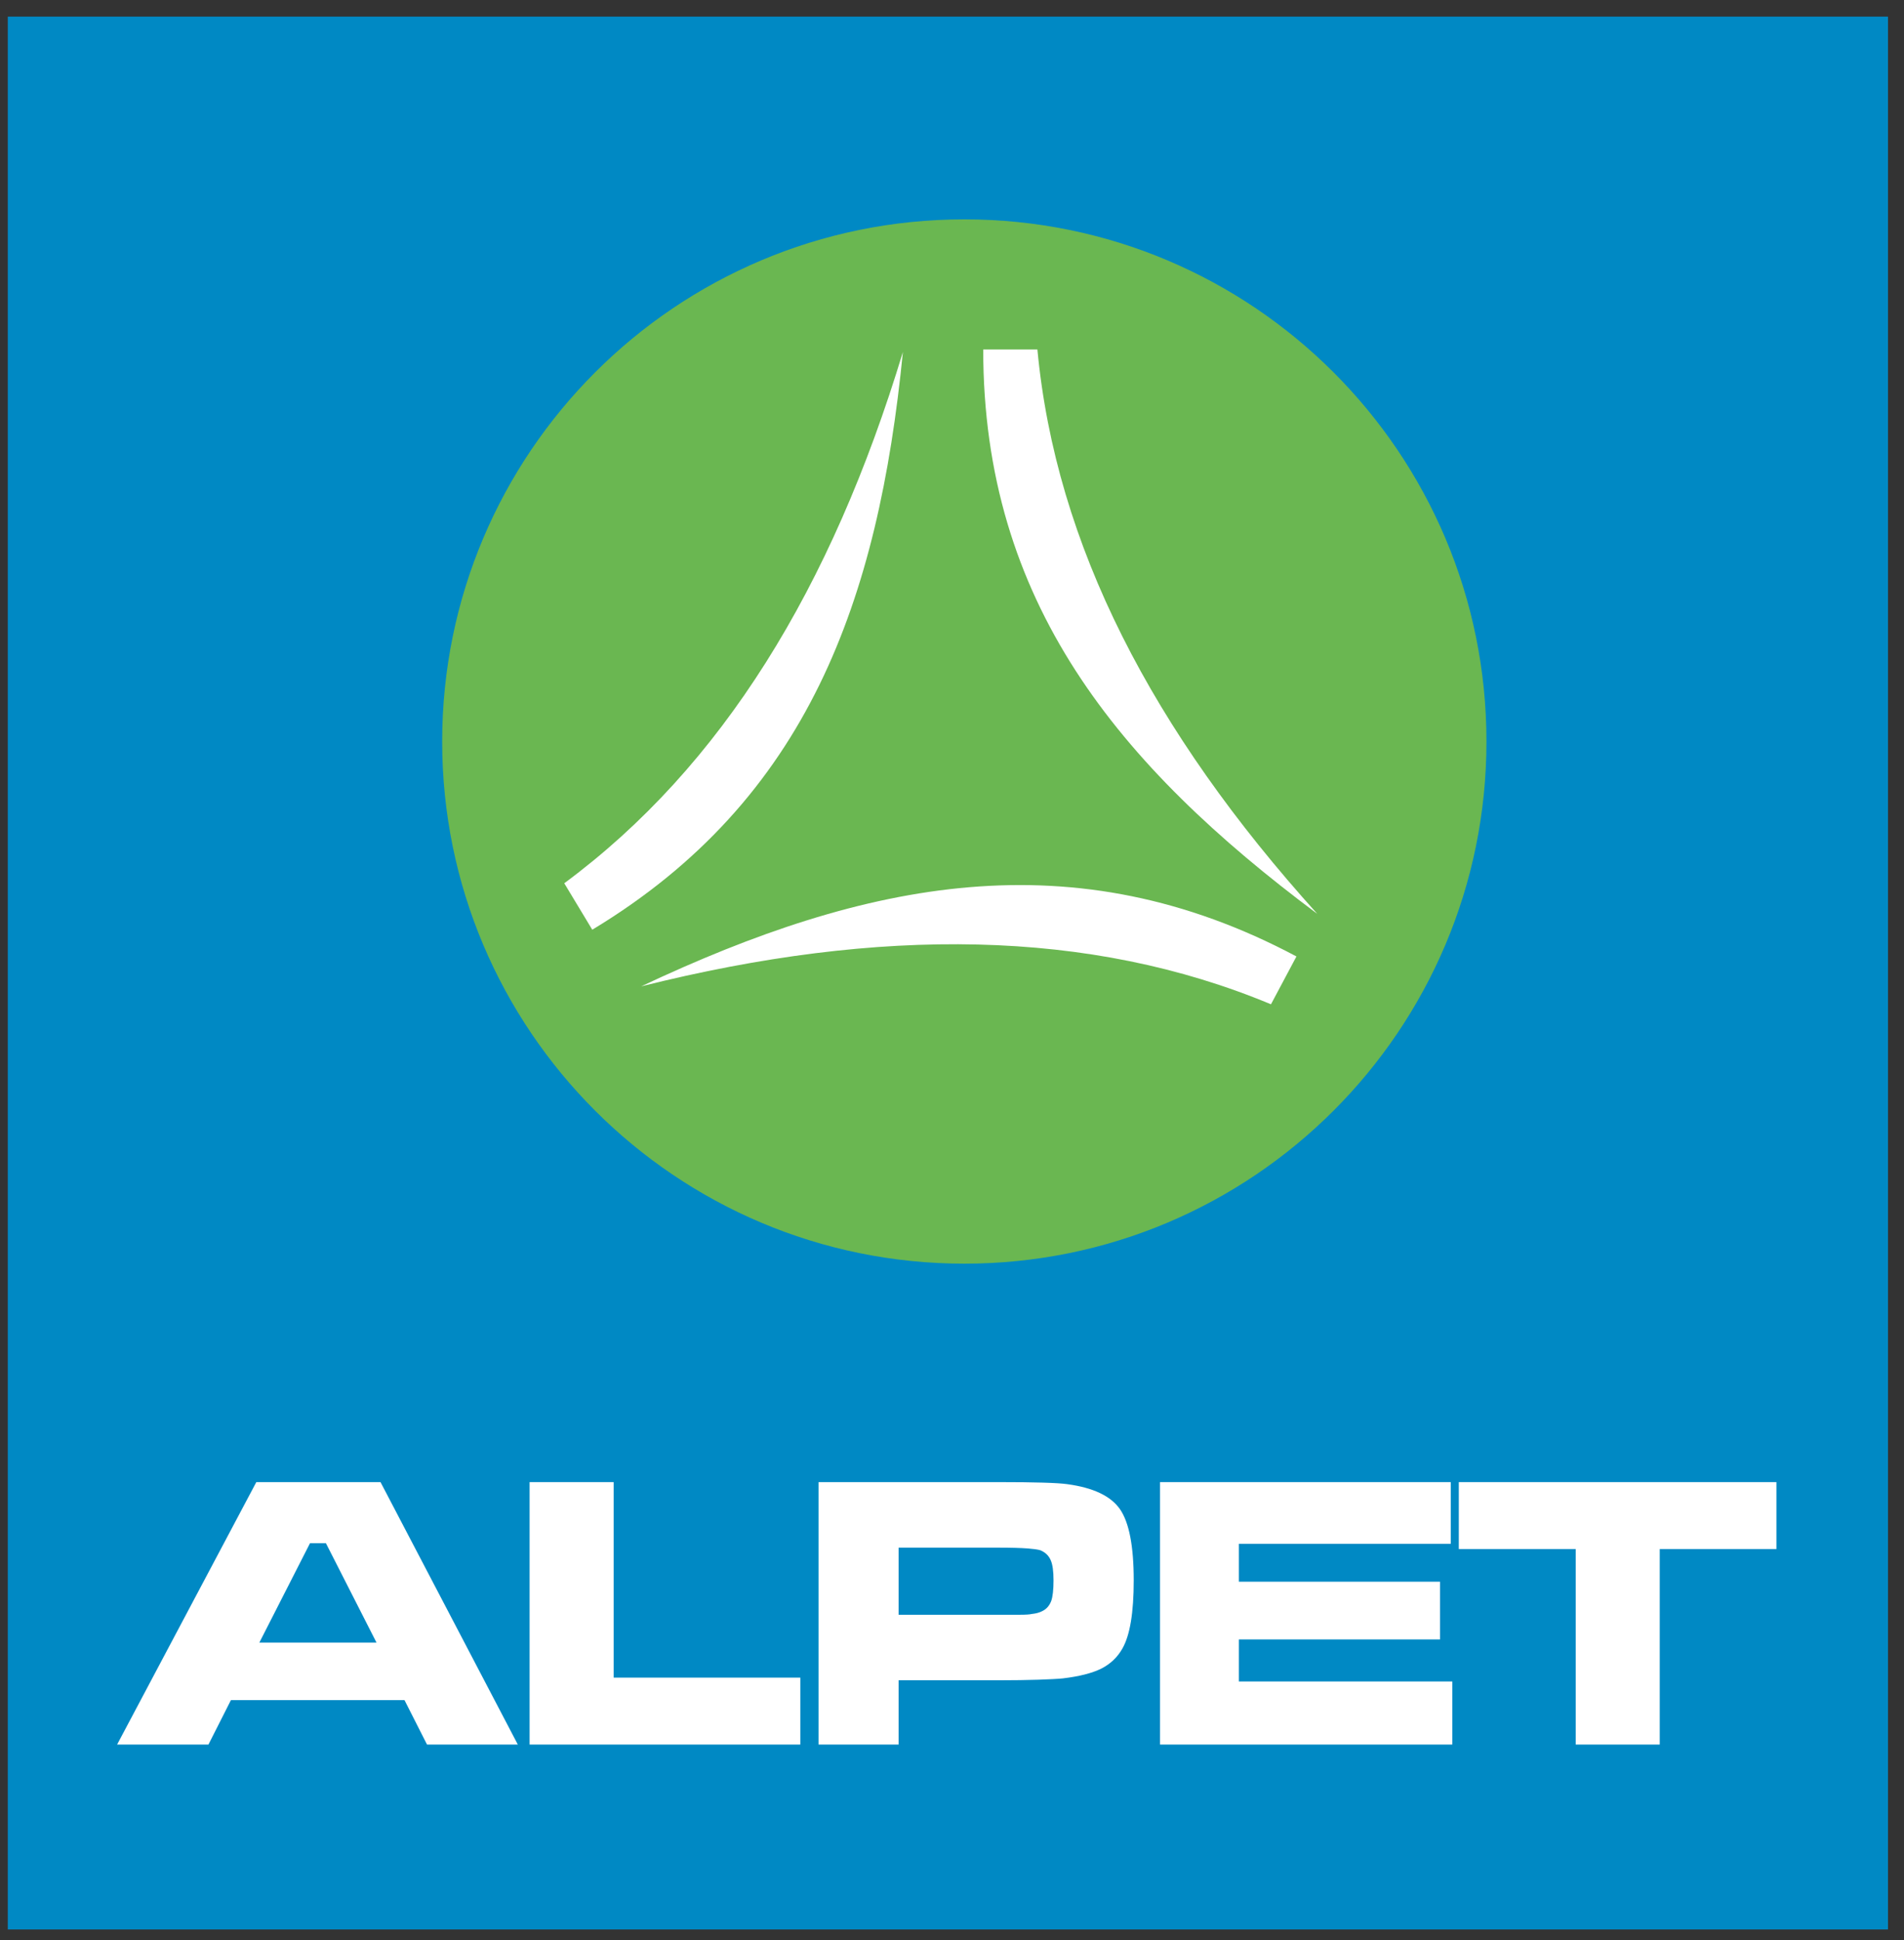 <?xml version="1.0" encoding="UTF-8"?>
<svg xmlns="http://www.w3.org/2000/svg" xmlns:xlink="http://www.w3.org/1999/xlink" width="106pt" height="108pt" viewBox="0 0 106 108" version="1.1">
<rect x="0" y="0" width="106" height="108" fill="#333333" stroke="none"/>
<g id="surface1">
<path style=" stroke:none;fill-rule:evenodd;fill:rgb(0%,53.699%,76.9%);fill-opacity:1;" d="M 0.434 0.926 L 105.109 0.926 L 105.109 107.406 L 0.434 107.406 L 0.434 0.926 "/>
<path style=" stroke:none;fill-rule:evenodd;fill:rgb(41.599%,71.799%,31.799%);fill-opacity:1;" d="M 53.688 12.211 C 69.738 12.211 82.754 25.227 82.754 41.277 C 82.754 57.328 69.738 70.344 53.688 70.344 C 37.637 70.344 24.617 57.328 24.617 41.277 C 24.617 25.227 37.637 12.211 53.688 12.211 "/>
<path style=" stroke:none;fill-rule:evenodd;fill:rgb(100%,100%,100%);fill-opacity:1;" d="M 73.336 50.871 C 64.141 40.684 58.777 30.328 57.754 19.453 C 56.746 19.453 55.742 19.453 54.738 19.453 C 54.738 33.496 62.238 42.59 73.336 50.871 "/>
<path style=" stroke:none;fill-rule:evenodd;fill:rgb(100%,100%,100%);fill-opacity:1;" d="M 50.266 19.594 C 46.289 32.734 40.191 42.676 31.414 49.168 C 31.934 50.027 32.453 50.891 32.973 51.754 C 44.996 44.496 48.906 33.379 50.266 19.594 "/>
<path style=" stroke:none;fill-rule:evenodd;fill:rgb(100%,100%,100%);fill-opacity:1;" d="M 35.699 54.906 C 49.016 51.57 60.68 51.703 70.758 55.906 C 71.23 55.02 71.703 54.133 72.176 53.242 C 59.777 46.648 48.223 49 35.699 54.906 "/>
<path style=" stroke:none;fill-rule:nonzero;fill:rgb(100%,100%,100%);fill-opacity:1;" d="M 23.773 97.113 L 22.52 94.641 L 12.855 94.641 L 11.605 97.113 L 6.52 97.113 L 14.27 82.504 L 21.184 82.504 L 28.828 97.113 Z M 20.961 91.438 L 18.145 85.906 L 17.258 85.906 L 14.438 91.438 L 20.961 91.438 "/>
<path style=" stroke:none;fill-rule:nonzero;fill:rgb(100%,100%,100%);fill-opacity:1;" d="M 29.484 82.504 L 34.164 82.504 L 34.164 93.387 L 44.555 93.387 L 44.555 97.113 L 29.484 97.113 L 29.484 82.504 "/>
<path style=" stroke:none;fill-rule:nonzero;fill:rgb(100%,100%,100%);fill-opacity:1;" d="M 45.57 97.113 L 45.57 82.504 L 55.582 82.504 C 57.605 82.504 58.887 82.543 59.41 82.617 C 60.863 82.812 61.84 83.277 62.352 84.012 C 62.859 84.746 63.117 86.066 63.117 87.973 C 63.117 89.777 62.906 91.039 62.484 91.773 C 62.207 92.262 61.812 92.633 61.301 92.891 C 60.793 93.141 60.086 93.32 59.176 93.43 C 58.887 93.461 58.426 93.48 57.797 93.504 C 57.168 93.523 56.445 93.535 55.621 93.535 L 50.027 93.535 L 50.027 97.113 Z M 50.027 89.887 L 56.781 89.887 C 57.113 89.887 57.336 89.871 57.441 89.844 C 57.68 89.82 57.879 89.766 58.051 89.672 C 58.27 89.559 58.426 89.375 58.523 89.125 C 58.609 88.879 58.652 88.492 58.652 87.973 C 58.652 87.465 58.602 87.086 58.492 86.844 C 58.387 86.598 58.195 86.414 57.926 86.301 C 57.812 86.258 57.566 86.227 57.191 86.195 C 56.816 86.168 56.285 86.152 55.59 86.152 L 50.027 86.152 L 50.027 89.887 "/>
<path style=" stroke:none;fill-rule:nonzero;fill:rgb(100%,100%,100%);fill-opacity:1;" d="M 64.582 82.504 L 80.766 82.504 L 80.766 85.938 L 68.969 85.938 L 68.969 88.047 L 80.168 88.047 L 80.168 91.262 L 68.969 91.262 L 68.969 93.602 L 80.852 93.602 L 80.852 97.113 L 64.582 97.113 L 64.582 82.504 "/>
<path style=" stroke:none;fill-rule:nonzero;fill:rgb(100%,100%,100%);fill-opacity:1;" d="M 81.215 82.504 L 98.898 82.504 L 98.898 86.23 L 92.402 86.23 L 92.402 97.113 L 87.723 97.113 L 87.723 86.23 L 81.215 86.23 L 81.215 82.504 "/>
</g>
</svg>
